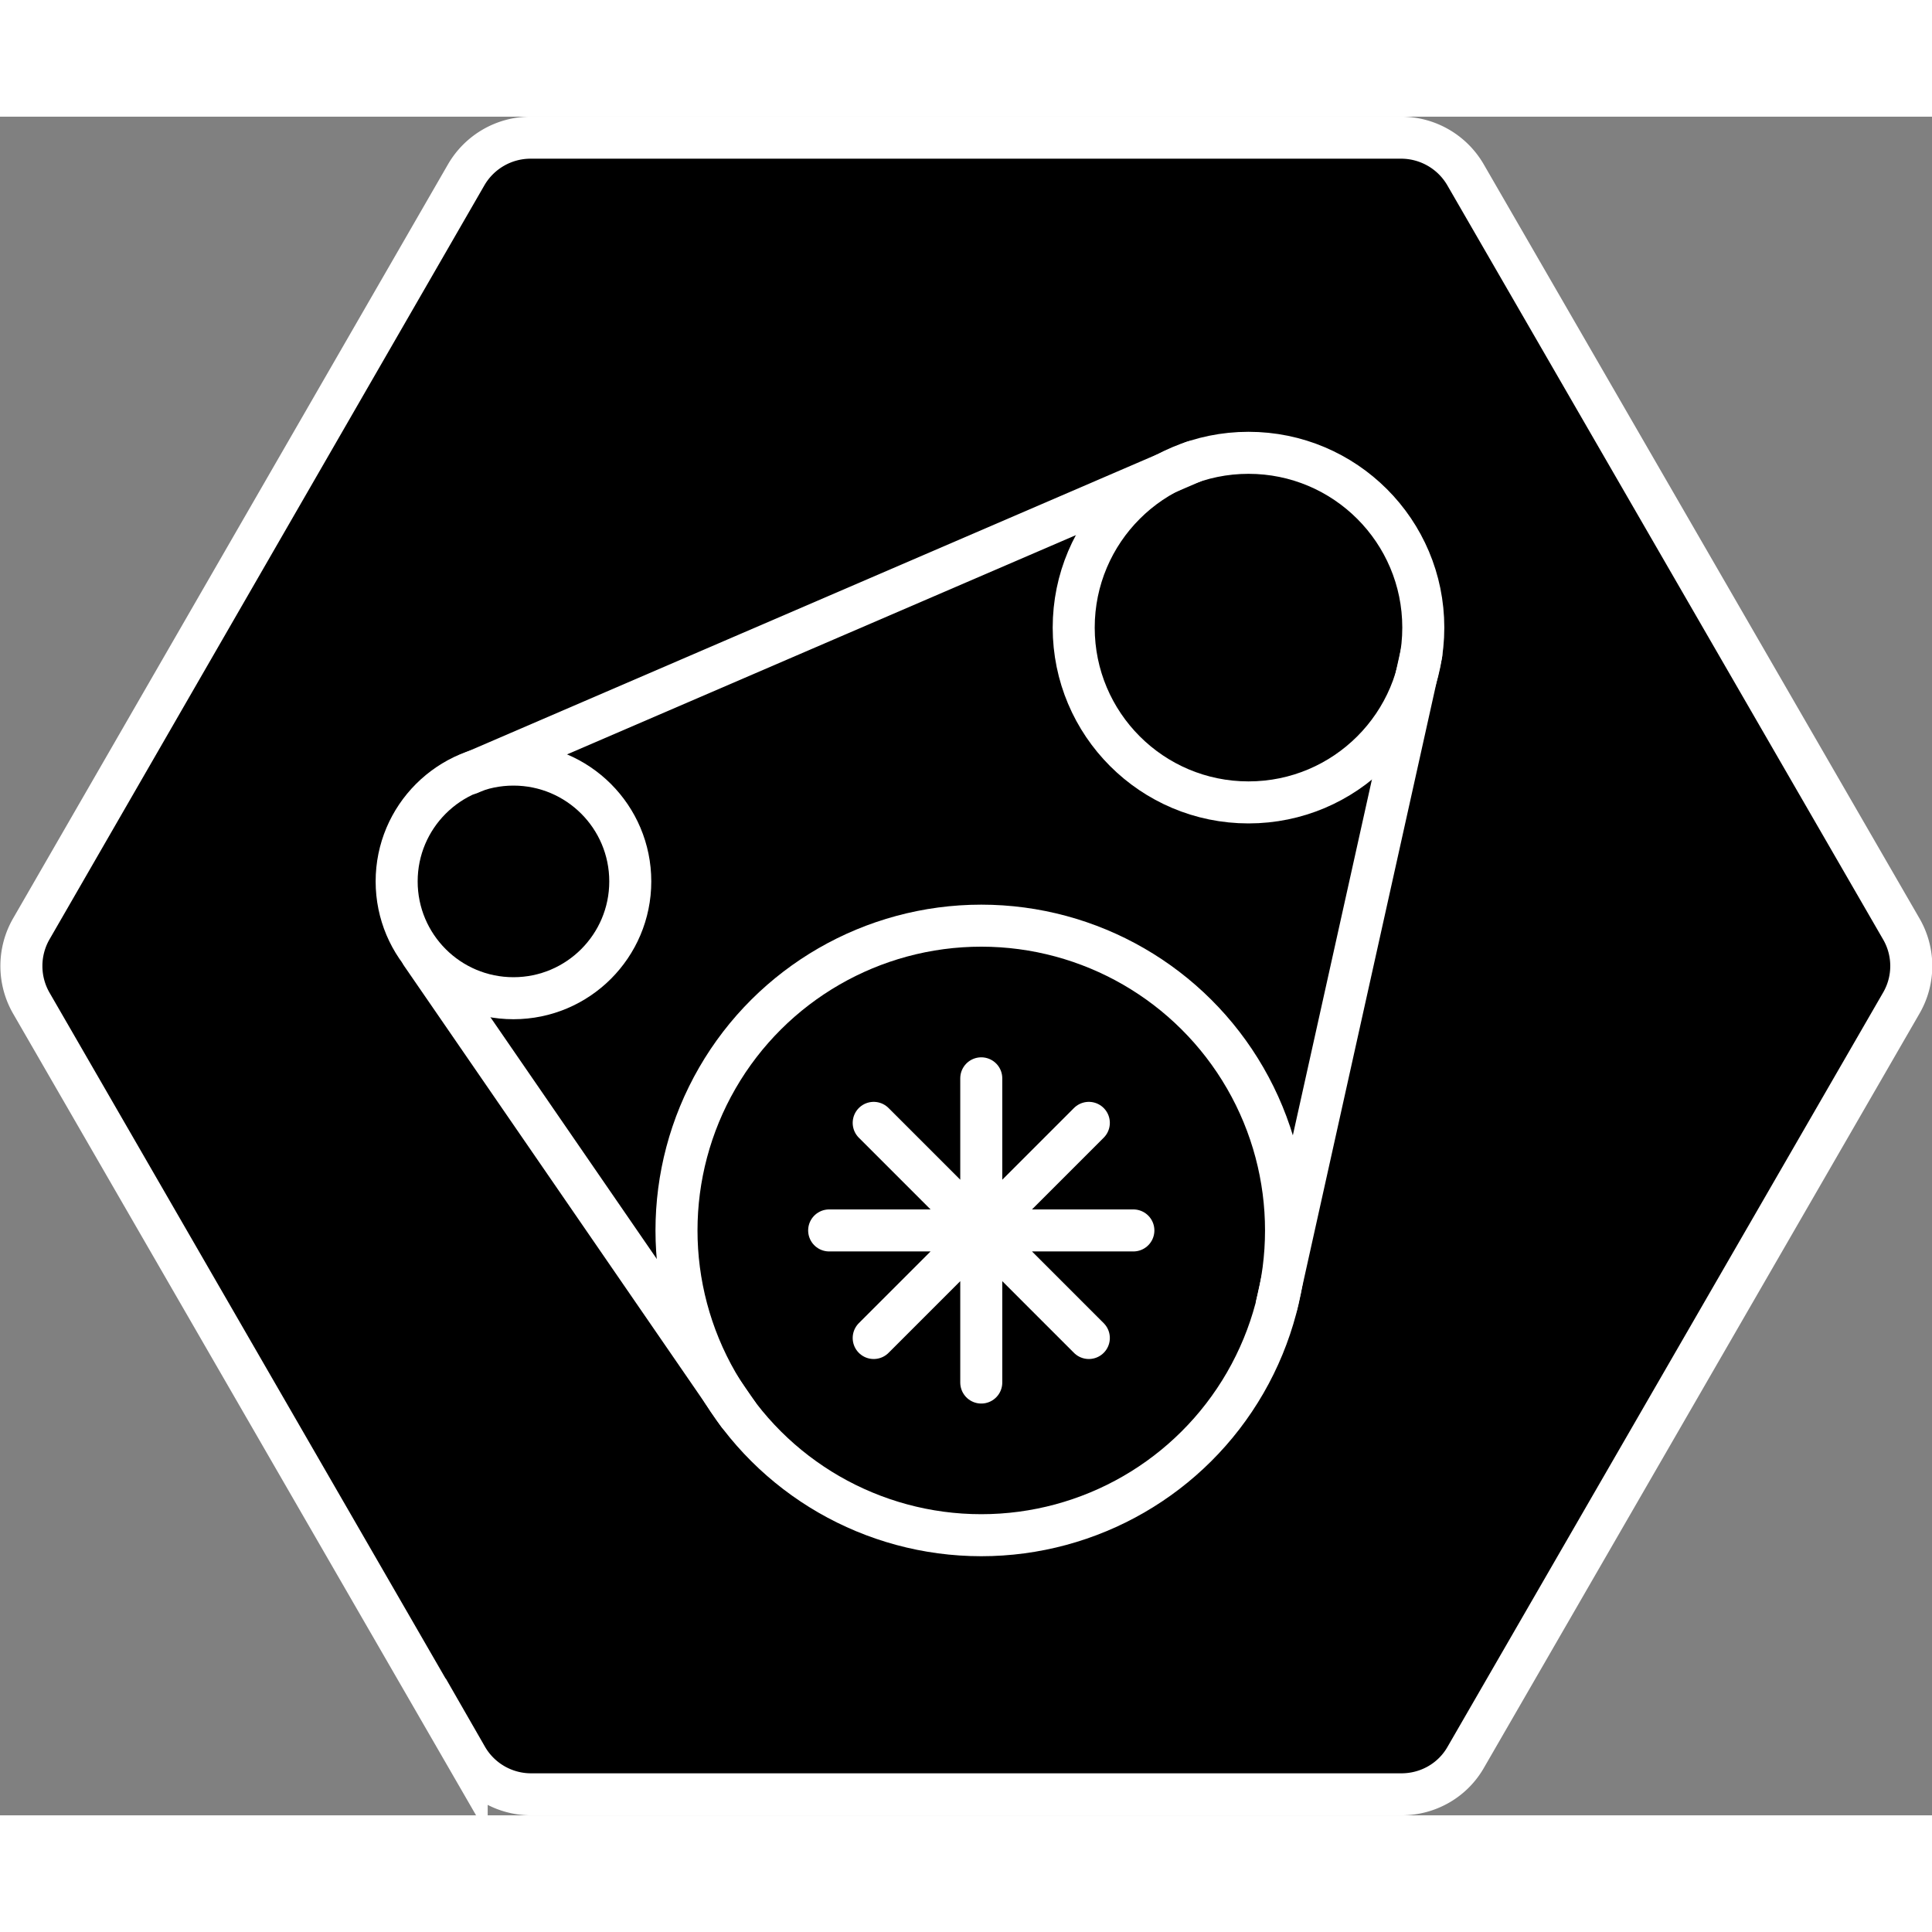 <svg xmlns="http://www.w3.org/2000/svg" xml:space="preserve" fill-rule="evenodd" stroke-miterlimit="10" clip-rule="evenodd" viewBox="0 0 68.97 60.64" height="512" width="512">
  <rect x="0" y="0" width="68.97" height="60.64" fill="#808080" stroke="none"/>
  <path fill-rule="nonzero" stroke="#fff" stroke-width="1.5" d="M50.02.75H18.94c-.94 0-1.82.5-2.3 1.33L1.12 28.99a2.66 2.66 0 0 0 0 2.66l15.54 26.91a2.65 2.65 0 0 0 2.3 1.33h31.07c.95 0 1.83-.5 2.3-1.33l15.54-26.91c.48-.82.48-1.84 0-2.66L52.32 2.08a2.66 2.66 0 0 0-2.3-1.33Z"/>
  <circle cx="-10.88" r="10.88" fill="none" stroke="#fff" stroke-width="1.5" transform="matrix(0 -1 -1 0 35.03 28.88)"/>
  <circle cx="-6.24" r="6.24" fill="none" stroke="#fff" stroke-width="1.5" transform="matrix(0 -1 -1 0 44.57 12)"/>
  <circle cx="-4.17" r="4.17" fill="none" stroke="#fff" stroke-width="1.5" transform="matrix(0 -1 -1 0 18.33 23.13)"/>
  <path fill="none" stroke="#fff" stroke-linecap="round" stroke-linejoin="round" stroke-width="1.5" d="M35.03 34.33v10.86m-5.43-5.43h10.86m-9.27-3.84 7.68 7.68m-7.68 0 7.68-7.68m3.72-23.6L16.76 23.45m33.98-4.27L45.58 42.4M15.05 29.9l11.3 16.42"/>
</svg>
